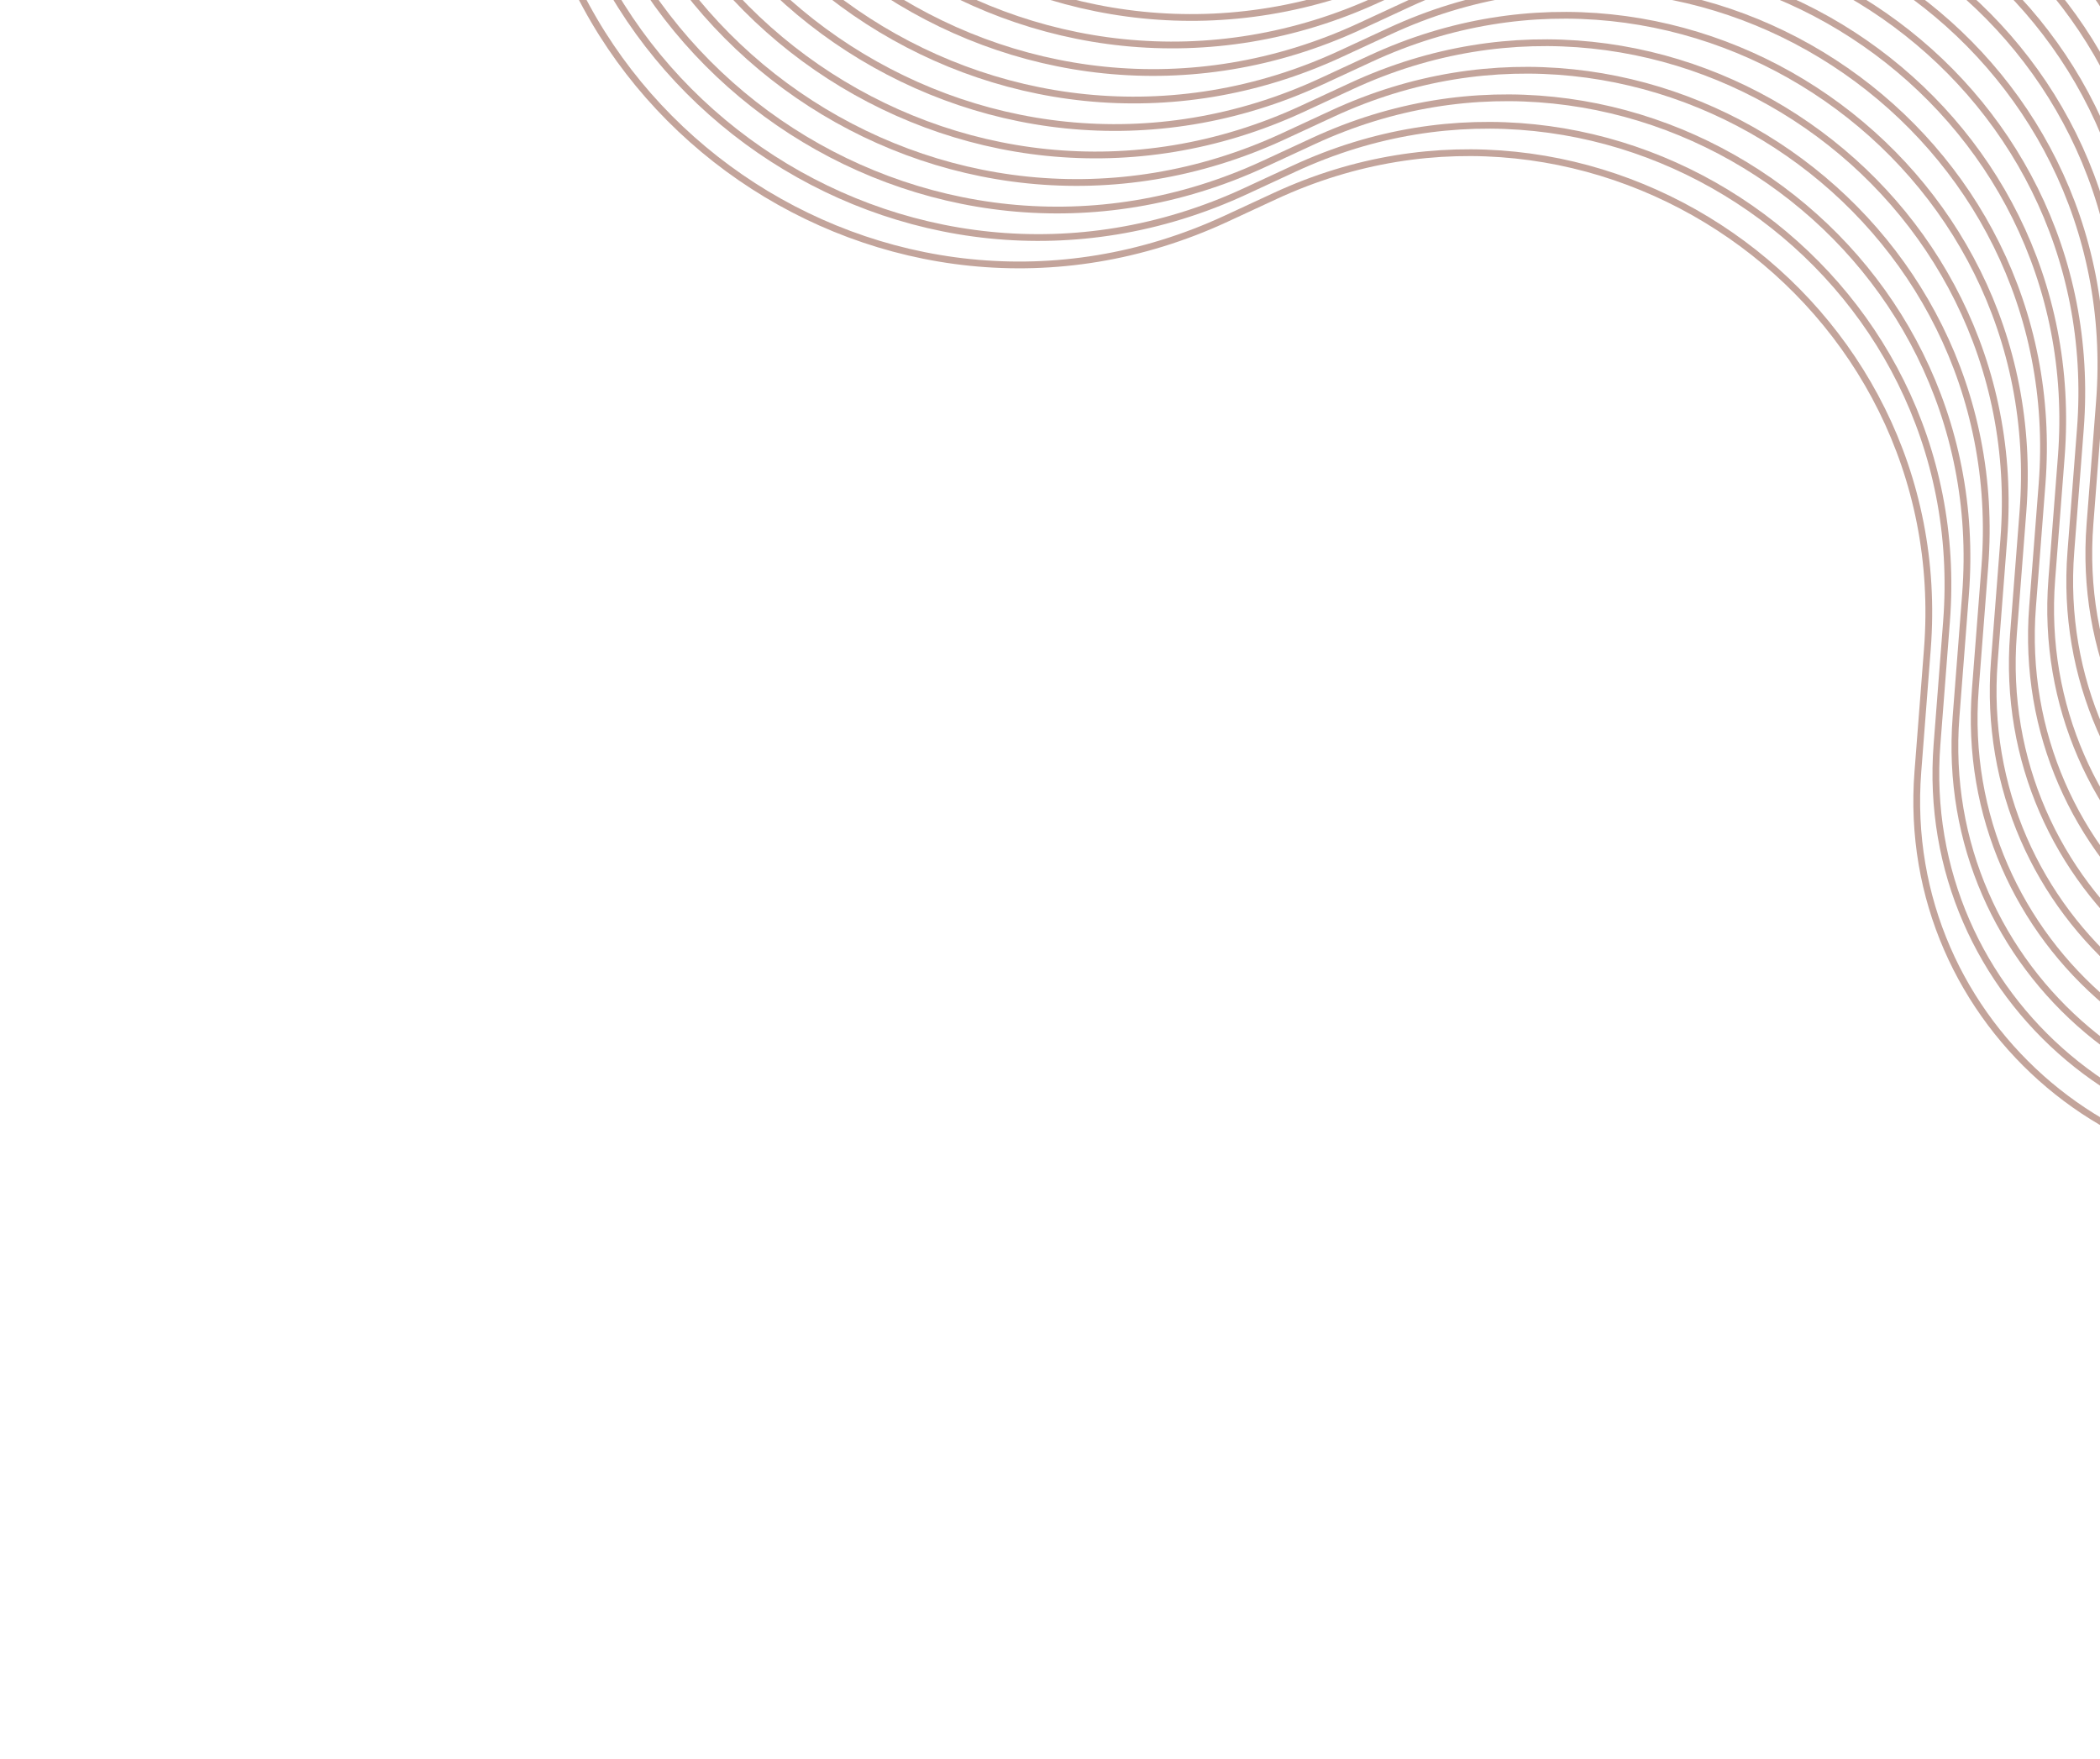 <svg width="720" height="603" viewBox="0 0 720 603" fill="none" xmlns="http://www.w3.org/2000/svg">
<g opacity="0.7">
<path d="M368.368 -374.639L367.13 -356.96C358.162 -228.964 489.78 -138.264 606.195 -192.216L622.926 -199.97C732.349 -250.681 855.904 -164.868 846.594 -44.625L843.338 -2.574C836.601 84.426 917.273 152.341 1001.85 130.873V130.873" stroke="#AA7E71" stroke-width="2.318"/>
<path d="M361.704 -365.016L360.466 -347.337C351.498 -219.341 483.115 -128.641 599.531 -182.593L616.262 -190.347C725.685 -241.058 849.24 -155.245 839.93 -35.002L836.674 7.049C829.937 94.049 910.609 161.964 995.188 140.496V140.496" stroke="#AA7E71" stroke-width="2.318"/>
<path d="M354.978 -355.338L353.739 -337.659C344.771 -209.663 476.389 -118.963 592.805 -172.915L609.535 -180.669C718.958 -231.38 842.513 -145.567 833.203 -25.324L829.947 16.727C823.211 103.727 903.882 171.641 988.461 150.174V150.174" stroke="#AA7E71" stroke-width="2.318"/>
<path d="M348.267 -345.695L347.028 -328.017C338.06 -200.021 469.678 -109.321 586.094 -163.273L602.824 -171.026C712.247 -221.738 835.802 -135.925 826.492 -15.682L823.236 26.369C816.5 113.37 897.171 181.284 981.75 159.816V159.816" stroke="#AA7E71" stroke-width="2.318"/>
<path d="M341.493 -336.012L340.255 -318.333C331.287 -190.337 462.905 -99.637 579.32 -153.589L596.051 -161.343C705.474 -212.054 829.029 -126.241 819.719 -5.998L816.463 36.053C809.726 123.053 890.398 190.968 974.977 169.5V169.5" stroke="#AA7E71" stroke-width="2.318"/>
<path d="M334.79 -326.363L333.551 -308.685C324.584 -180.689 456.201 -89.989 572.617 -143.941L589.347 -151.694C698.771 -202.406 822.326 -116.593 813.015 3.65L809.76 45.701C803.023 132.702 883.695 200.616 968.274 179.148V179.148" stroke="#AA7E71" stroke-width="2.318"/>
<path d="M328.063 -316.709L326.825 -299.03C317.857 -171.034 449.475 -80.335 565.891 -134.287L582.621 -142.04C692.044 -192.751 815.599 -106.938 806.289 13.305L803.033 55.355C796.297 142.356 876.968 210.27 961.547 188.803V188.803" stroke="#AA7E71" stroke-width="2.318"/>
<path d="M321.337 -307.063L320.098 -289.384C311.131 -161.388 442.748 -70.688 559.164 -124.64L575.894 -132.394C685.317 -183.105 808.873 -97.292 799.562 22.951L796.306 65.002C789.57 152.002 870.242 219.917 954.821 198.449V198.449" stroke="#AA7E71" stroke-width="2.318"/>
<path d="M314.657 -297.395L313.419 -279.716C304.451 -151.72 436.069 -61.02 552.484 -114.972L569.215 -122.726C678.638 -173.437 802.193 -87.624 792.883 32.619L789.627 74.67C782.891 161.67 863.562 229.585 948.141 208.117V208.117" stroke="#AA7E71" stroke-width="2.318"/>
<path d="M307.915 -287.748L306.676 -270.07C297.709 -142.073 429.326 -51.374 545.742 -105.326L562.472 -113.079C671.896 -163.79 795.451 -77.977 786.14 42.266L782.885 84.317C776.148 171.317 856.82 239.231 941.399 217.764V217.764" stroke="#AA7E71" stroke-width="2.318"/>
<path d="M301.228 -278.07L299.989 -260.392C291.021 -132.396 422.639 -41.696 539.055 -95.648L555.785 -103.401C665.208 -154.113 788.763 -68.3 779.453 51.943L776.197 93.994C769.461 180.995 850.132 248.909 934.711 227.441V227.441" stroke="#AA7E71" stroke-width="2.318"/>
<path d="M294.485 -268.406L293.247 -250.728C284.279 -122.732 415.897 -32.032 532.312 -85.984L549.043 -93.737C658.466 -144.449 782.021 -58.636 772.711 61.607L769.455 103.658C762.719 190.659 843.39 258.573 927.969 237.105V237.105" stroke="#AA7E71" stroke-width="2.318"/>
<path d="M287.774 -258.766L286.536 -241.087C277.568 -113.091 409.186 -22.391 525.602 -76.343L542.332 -84.097C651.755 -134.808 775.31 -48.995 766 71.248L762.744 113.299C756.008 200.299 836.679 268.214 921.258 246.746V246.746" stroke="#AA7E71" stroke-width="2.318"/>
<path d="M281.063 -249.108L279.825 -231.429C270.857 -103.433 402.475 -12.733 518.891 -66.685L535.621 -74.439C645.044 -125.15 768.599 -39.337 759.289 80.906L756.033 122.957C749.297 209.958 829.968 277.872 914.547 256.404V256.404" stroke="#AA7E71" stroke-width="2.318"/>
<path d="M274.384 -239.447L273.145 -221.769C264.178 -93.773 395.795 -3.073 512.211 -57.025L528.941 -64.778C638.364 -115.49 761.919 -29.677 752.609 90.566L749.353 132.617C742.617 219.618 823.288 287.532 907.867 266.064V266.064" stroke="#AA7E71" stroke-width="2.318"/>
<path d="M267.759 -230L266.52 -212.321C257.553 -84.325 389.17 6.374 505.586 -47.578L522.316 -55.331C631.739 -106.042 755.294 -20.229 745.984 100.014L742.728 142.065C735.992 229.065 816.663 296.979 901.242 275.512V275.512" stroke="#AA7E71" stroke-width="2.318"/>
<path d="M261.204 -220.59L259.966 -202.911C250.998 -74.915 382.615 15.785 499.031 -38.167L515.762 -45.921C625.185 -96.632 748.74 -10.819 739.43 109.424L736.174 151.475C729.437 238.475 810.109 306.389 894.688 284.922V284.922" stroke="#AA7E71" stroke-width="2.318"/>
<path d="M254.688 -211.151L253.45 -193.472C244.482 -65.476 376.1 25.224 492.516 -28.728L509.246 -36.481C618.669 -87.193 742.224 -1.38 732.914 118.863L729.658 160.914C722.922 247.915 803.593 315.829 888.172 294.361V294.361" stroke="#AA7E71" stroke-width="2.318"/>
<path d="M248.134 -201.738L246.895 -184.06C237.928 -56.064 369.545 34.636 485.961 -19.316L502.691 -27.069C612.114 -77.781 735.669 8.032 726.359 128.275L723.103 170.326C716.367 257.327 797.038 325.241 881.617 303.773V303.773" stroke="#AA7E71" stroke-width="2.318"/>
<path d="M241.587 -192.303L240.348 -174.624C231.381 -46.628 362.998 44.072 479.414 -9.88L496.144 -17.634C605.567 -68.345 729.123 17.468 719.812 137.711L716.556 179.762C709.82 266.762 790.492 334.676 875.071 313.209V313.209" stroke="#AA7E71" stroke-width="2.318"/>
<path d="M235.04 -182.873L233.801 -165.195C224.834 -37.198 356.451 53.501 472.867 -0.451L489.597 -8.204C599.021 -58.915 722.576 26.898 713.265 147.141L710.01 189.191C703.273 276.192 783.945 344.106 868.524 322.639V322.639" stroke="#AA7E71" stroke-width="2.318"/>
<path d="M228.501 -173.434L227.262 -155.755C218.295 -27.759 349.912 62.941 466.328 8.989L483.058 1.235C592.482 -49.476 716.037 36.337 706.726 156.58L703.471 198.631C696.734 285.631 777.406 353.546 861.985 332.078V332.078" stroke="#AA7E71" stroke-width="2.318"/>
<path d="M221.907 -163.998L220.669 -146.32C211.701 -18.323 343.319 72.376 459.734 18.424L476.465 10.671C585.888 -40.04 709.443 45.773 700.133 166.016L696.877 208.066C690.141 295.067 770.812 362.981 855.391 341.514V341.514" stroke="#AA7E71" stroke-width="2.318"/>
<path d="M215.353 -154.572L214.114 -136.894C205.146 -8.898 336.764 81.802 453.18 27.85L469.91 20.097C579.333 -30.615 702.888 55.198 693.578 175.441L690.322 217.492C683.586 304.493 764.257 372.407 848.836 350.939V350.939" stroke="#AA7E71" stroke-width="2.318"/>
<path d="M208.79 -145.162L207.551 -127.484C198.584 0.513 330.201 91.212 446.617 37.26L463.347 29.507C572.771 -21.204 696.326 64.609 687.015 184.851L683.76 226.902C677.023 313.903 757.695 381.817 842.274 360.35V360.35" stroke="#AA7E71" stroke-width="2.318"/>
<path d="M202.282 -135.727L201.044 -118.048C192.076 9.948 323.694 100.648 440.109 46.696L456.84 38.942C566.263 -11.769 689.818 74.044 680.508 194.287L677.252 236.338C670.516 323.338 751.187 391.253 835.766 369.785V369.785" stroke="#AA7E71" stroke-width="2.318"/>
<path d="M195.673 -126.279L194.434 -108.601C185.467 19.395 317.084 110.095 433.5 56.143L450.23 48.39C559.653 -2.322 683.208 83.491 673.898 203.734L670.642 245.785C663.906 332.786 744.578 400.7 829.157 379.232V379.232" stroke="#AA7E71" stroke-width="2.318"/>
<path d="M189.149 -116.856L187.911 -99.177C178.943 28.819 310.561 119.519 426.977 65.567L443.707 57.813C553.13 7.102 676.685 92.915 667.375 213.158L664.119 255.209C657.383 342.21 738.054 410.124 822.633 388.656V388.656" stroke="#AA7E71" stroke-width="2.318"/>
<path d="M182.587 -107.459L181.348 -89.781C172.381 38.216 303.998 128.915 420.414 74.963L437.144 67.21C546.567 16.499 670.123 102.312 660.812 222.555L657.556 264.606C650.82 351.606 731.492 419.52 816.071 398.053V398.053" stroke="#AA7E71" stroke-width="2.318"/>
</g>
</svg>
